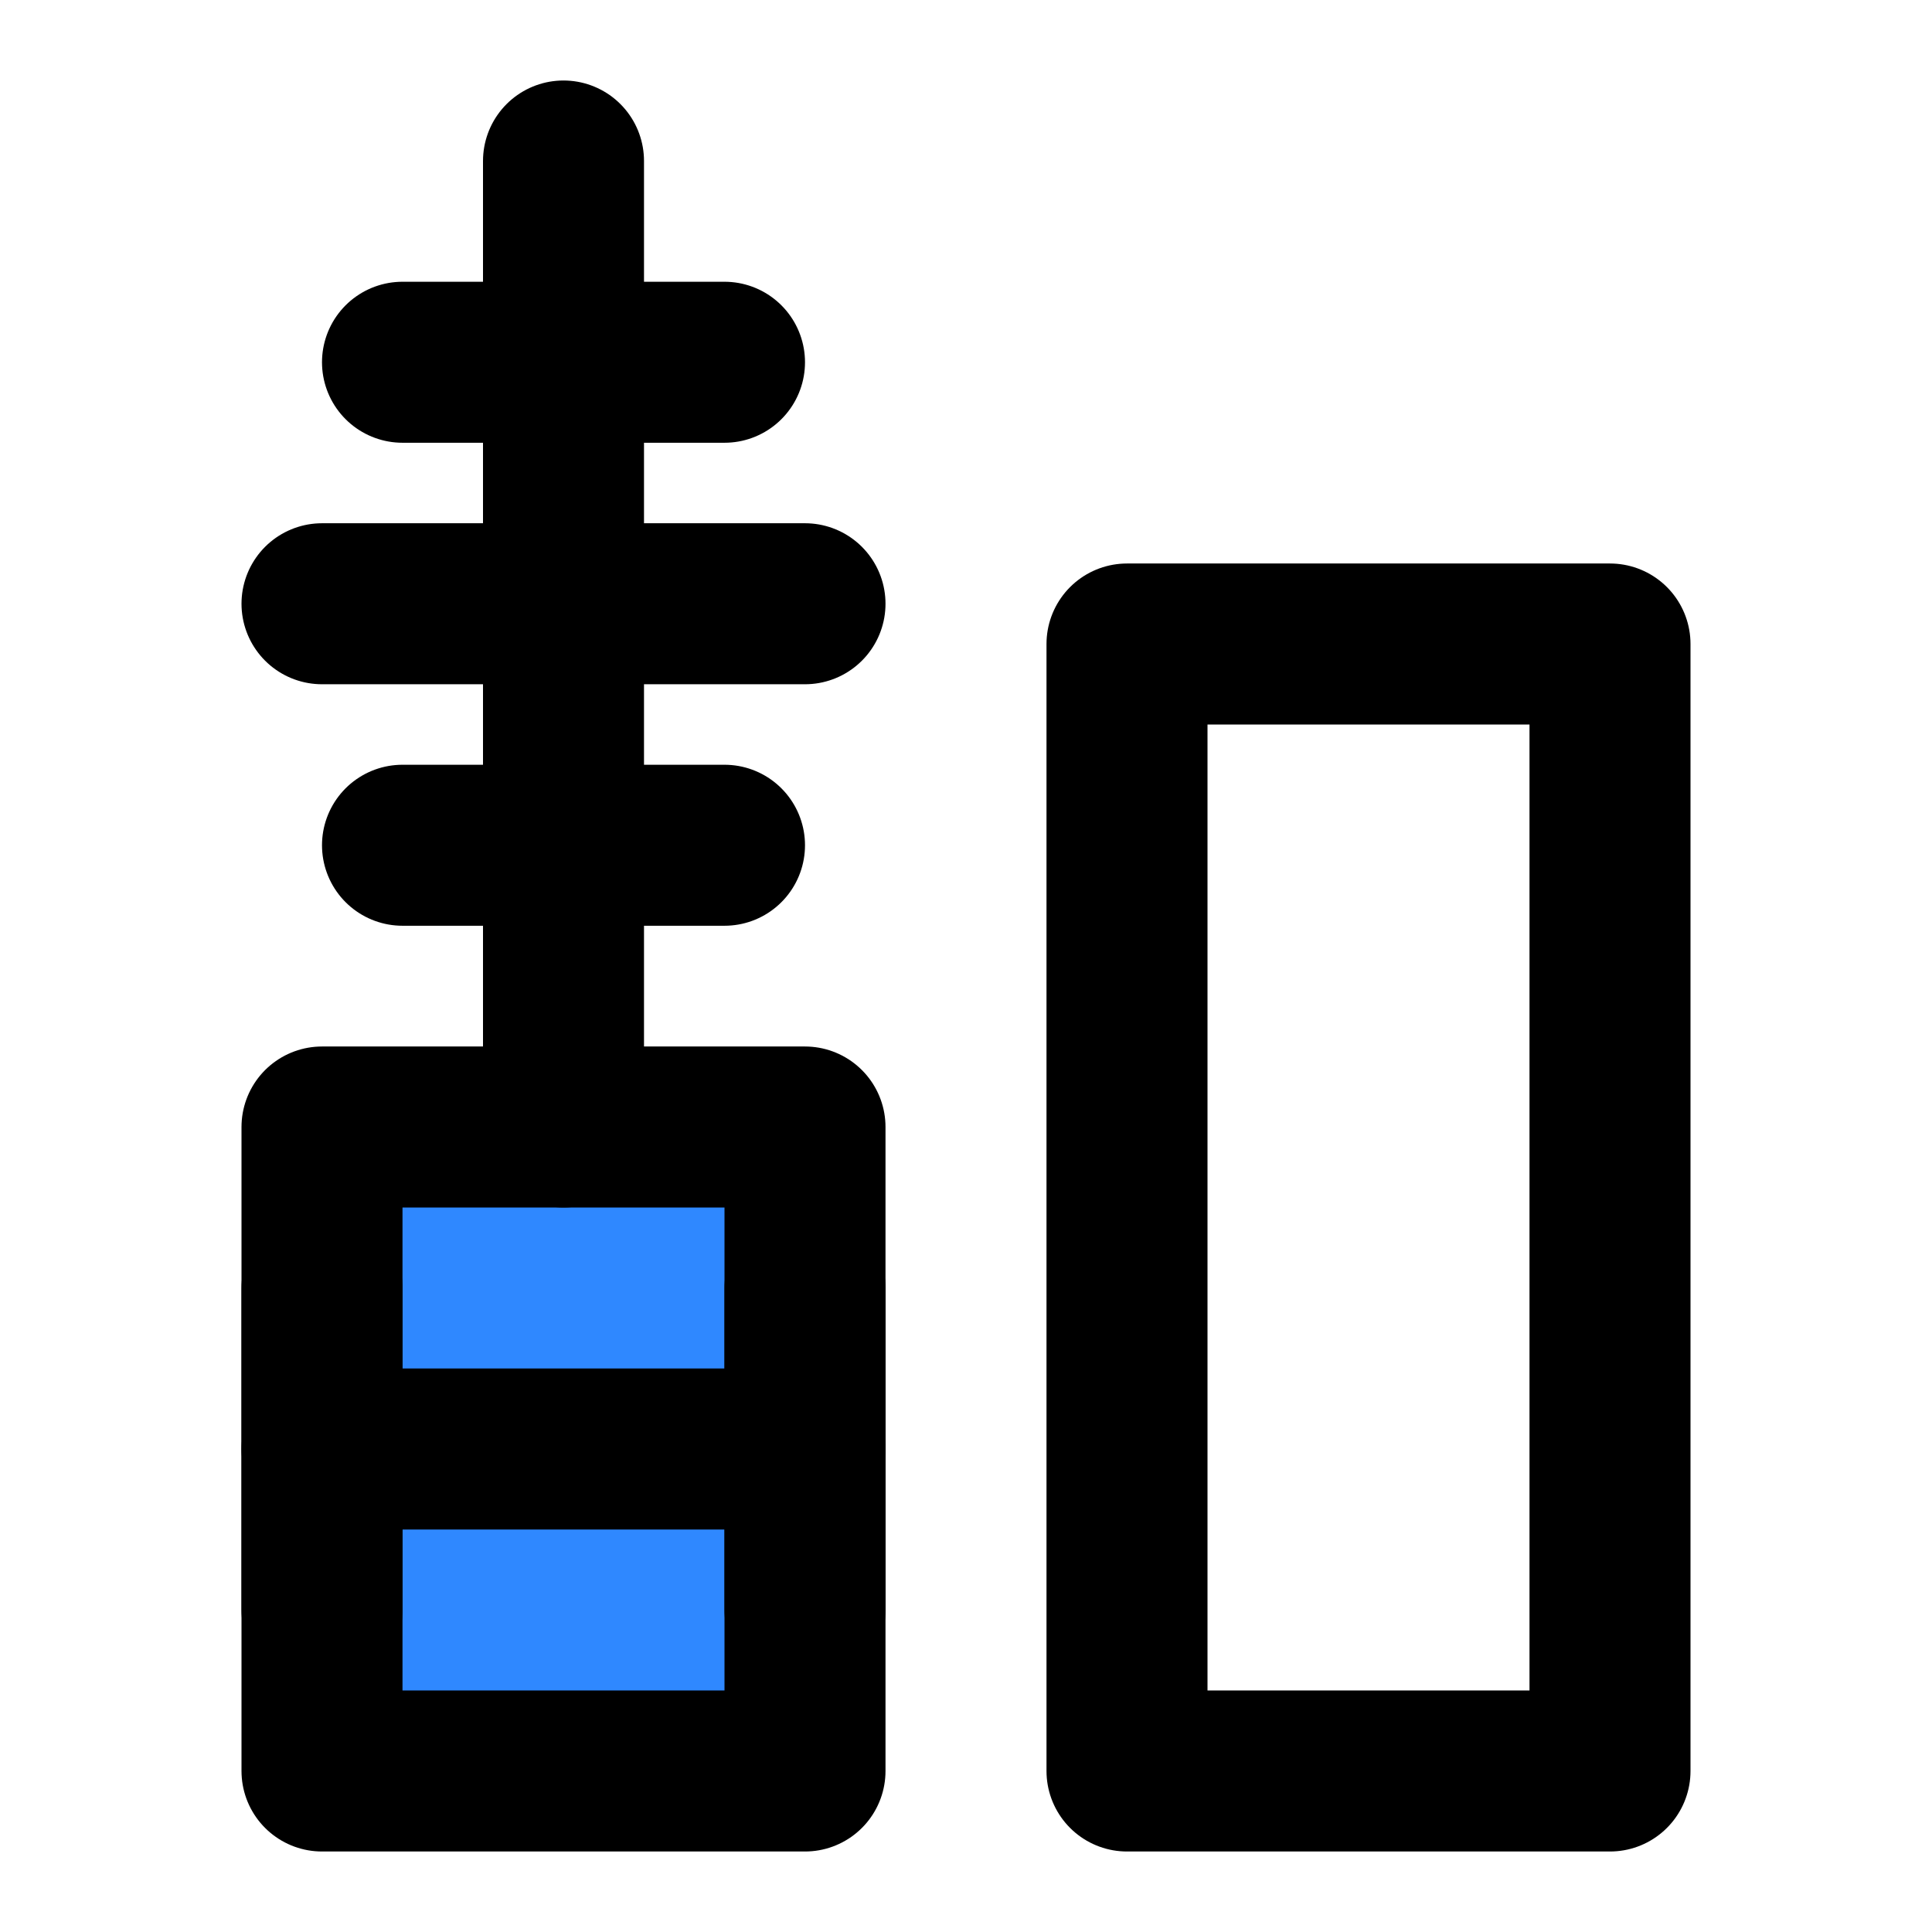 <?xml version="1.0" encoding="UTF-8"?><svg width="24" height="24" viewBox="0 0 48 48" fill="none" xmlns="http://www.w3.org/2000/svg"><rect x="28" y="16" width="12" height="28" stroke="currentColor" stroke-width="4" stroke-linecap="round" stroke-linejoin="round"/><rect x="8" y="28" width="12" height="16" fill="#2F88FF" stroke="currentColor" stroke-width="4" stroke-linecap="round" stroke-linejoin="round"/><path d="M14 4V28" stroke="currentColor" stroke-width="4" stroke-linecap="round" stroke-linejoin="round"/><path d="M20 36H8" stroke="currentColor" stroke-width="4" stroke-linecap="round"/><path d="M20 32V40" stroke="currentColor" stroke-width="4" stroke-linecap="round" stroke-linejoin="round"/><path d="M8 32V40" stroke="currentColor" stroke-width="4" stroke-linecap="round" stroke-linejoin="round"/><path d="M18 9H10" stroke="currentColor" stroke-width="4" stroke-linecap="round" stroke-linejoin="round"/><path d="M20 15L8 15" stroke="currentColor" stroke-width="4" stroke-linecap="round" stroke-linejoin="round"/><path d="M18 21H10" stroke="currentColor" stroke-width="4" stroke-linecap="round" stroke-linejoin="round"/></svg>
